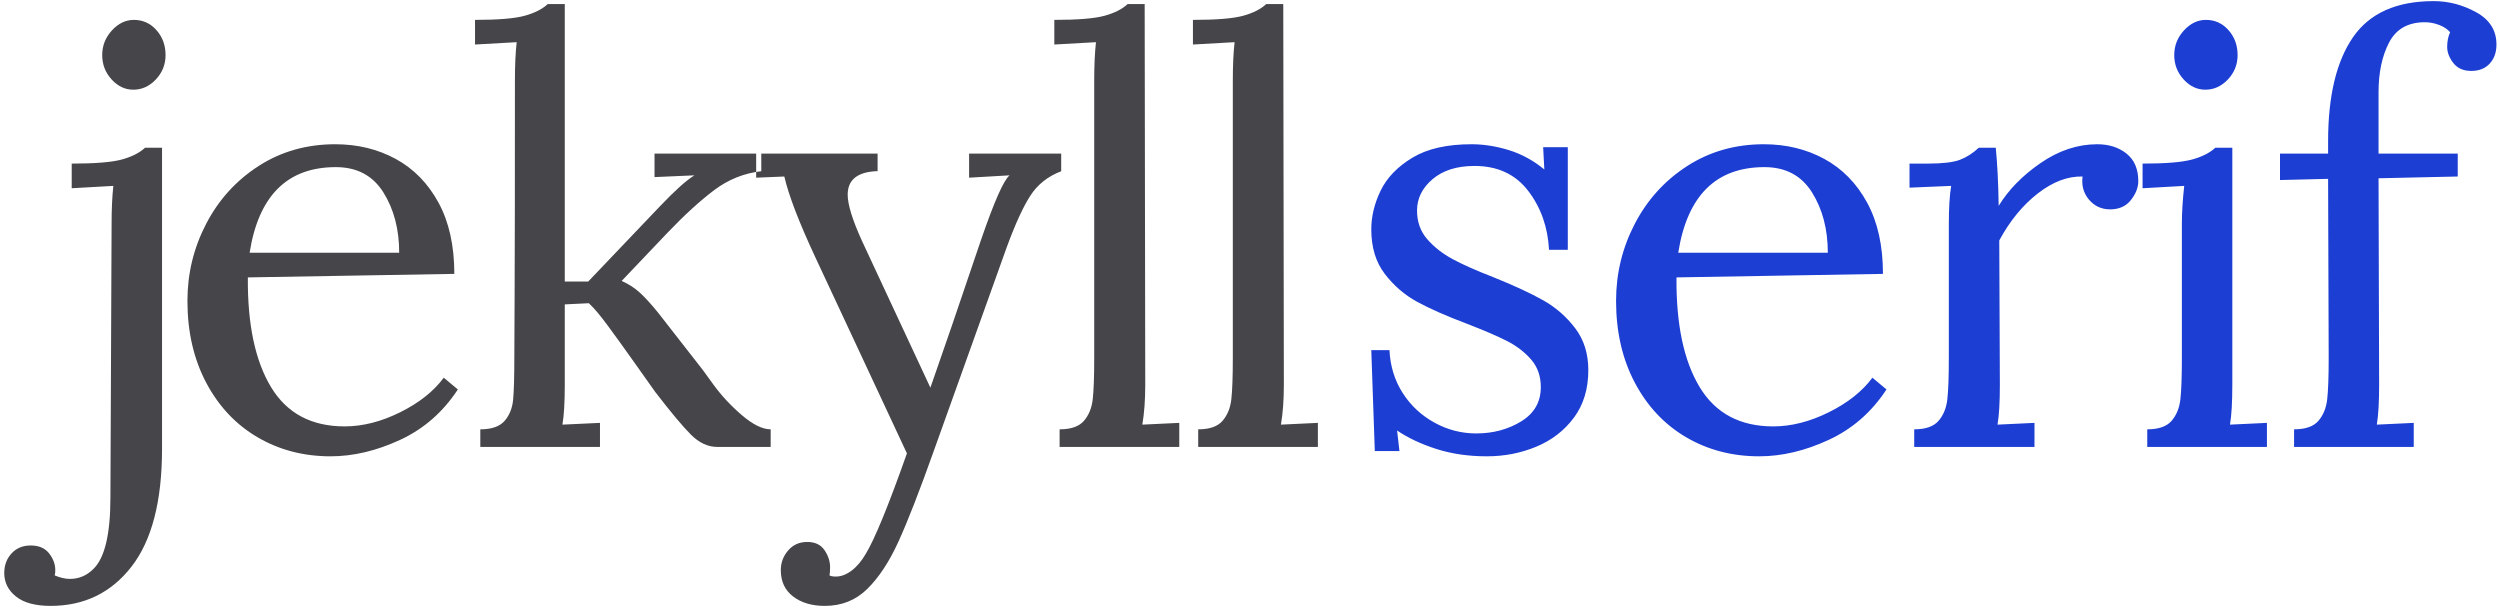 <svg xmlns="http://www.w3.org/2000/svg" xmlns:xlink="http://www.w3.org/1999/xlink" width="179" height="44" version="1.1" viewBox="0 0 179 44"><title>logo</title><desc>Created with Sketch.</desc><g id="Page-1" fill="none" fill-rule="evenodd" stroke="none" stroke-width="1"><g id="logo"><path id="jekyll" fill="#45454A" d="M7.99,5.687 C7.542,5.197 7.318,4.616 7.318,3.944 C7.318,3.272 7.549,2.684 8.011,2.18 C8.473,1.676 8.998,1.424 9.586,1.424 C10.23,1.424 10.769,1.669 11.203,2.159 C11.637,2.649 11.854,3.244 11.854,3.944 C11.854,4.616 11.623,5.197 11.161,5.687 C10.699,6.177 10.16,6.422 9.544,6.422 C8.956,6.422 8.438,6.177 7.99,5.687 Z M1.144,42.71 C0.584,42.262 0.304,41.702 0.304,41.03 C0.304,40.47 0.479,40.001 0.829,39.623 C1.179,39.245 1.634,39.056 2.194,39.056 C2.782,39.056 3.223,39.245 3.517,39.623 C3.811,40.001 3.958,40.4 3.958,40.82 C3.958,40.988 3.944,41.114 3.916,41.198 C4.308,41.366 4.672,41.45 5.008,41.45 C5.652,41.45 6.212,41.212 6.688,40.736 C7.5,39.952 7.906,38.244 7.906,35.612 L7.99,16.04 C7.99,14.976 8.032,14.066 8.116,13.31 L5.134,13.478 L5.134,11.714 C6.814,11.714 8.011,11.616 8.725,11.42 C9.439,11.224 9.992,10.944 10.384,10.58 L11.602,10.58 L11.602,32.126 C11.602,35.878 10.874,38.692 9.418,40.568 C7.962,42.444 6.03,43.382 3.622,43.382 C2.53,43.382 1.704,43.158 1.144,42.71 Z M18.439,31.307 C16.885,30.397 15.66,29.095 14.764,27.401 C13.868,25.707 13.42,23.754 13.42,21.542 C13.42,19.582 13.868,17.741 14.764,16.019 C15.66,14.297 16.913,12.918 18.523,11.882 C20.133,10.846 21.96,10.328 24.004,10.328 C25.6,10.328 27.042,10.678 28.33,11.378 C29.618,12.078 30.64,13.121 31.396,14.507 C32.152,15.893 32.53,17.594 32.53,19.61 L17.746,19.862 C17.718,23.222 18.271,25.84 19.405,27.716 C20.539,29.592 22.296,30.53 24.676,30.53 C25.964,30.53 27.287,30.194 28.645,29.522 C30.003,28.85 31.046,28.024 31.774,27.044 L32.782,27.884 C31.718,29.508 30.339,30.712 28.645,31.496 C26.951,32.28 25.292,32.672 23.668,32.672 C21.736,32.672 19.993,32.217 18.439,31.307 Z M28.582,18.098 C28.582,16.418 28.204,14.976 27.448,13.772 C26.692,12.568 25.558,11.966 24.046,11.966 C20.574,11.966 18.516,14.01 17.872,18.098 L28.582,18.098 Z M34.39,30.74 C35.202,30.74 35.783,30.537 36.133,30.131 C36.483,29.725 36.686,29.214 36.742,28.598 C36.798,27.982 36.826,26.988 36.826,25.616 C36.826,25.336 36.833,23.81 36.847,21.038 C36.861,18.266 36.868,13.17 36.868,5.75 C36.868,4.686 36.91,3.776 36.994,3.02 L34.012,3.188 L34.012,1.424 C35.664,1.424 36.847,1.326 37.561,1.13 C38.275,0.934 38.828,0.654 39.22,0.29 L40.438,0.29 L40.438,20.156 L42.118,20.156 L47.242,14.78 C48.306,13.66 49.132,12.918 49.72,12.554 L46.864,12.68 L46.864,11 L54.508,11 L54.508,12.26 C53.276,12.4 52.156,12.848 51.148,13.604 C50.14,14.36 49.02,15.382 47.788,16.67 L44.512,20.114 C45.016,20.338 45.457,20.625 45.835,20.975 C46.213,21.325 46.64,21.794 47.116,22.382 L50.098,26.204 C50.154,26.26 50.469,26.687 51.043,27.485 C51.617,28.283 52.303,29.025 53.101,29.711 C53.899,30.397 54.592,30.74 55.18,30.74 L55.18,32 L51.358,32 C50.686,32 50.056,31.706 49.468,31.118 C48.88,30.53 48.026,29.508 46.906,28.052 L45.268,25.742 C44.652,24.874 44.071,24.069 43.525,23.327 C42.979,22.585 42.524,22.046 42.16,21.71 L40.438,21.794 L40.438,27.548 C40.438,28.808 40.382,29.76 40.27,30.404 L42.958,30.278 L42.958,32 L34.39,32 L34.39,30.74 Z M56.788,42.71 C56.2,42.262 55.906,41.632 55.906,40.82 C55.906,40.288 56.081,39.819 56.431,39.413 C56.781,39.007 57.236,38.804 57.796,38.804 C58.356,38.804 58.769,39 59.035,39.392 C59.301,39.784 59.434,40.19 59.434,40.61 C59.434,40.862 59.42,41.058 59.392,41.198 C59.476,41.254 59.63,41.282 59.854,41.282 C60.218,41.282 60.589,41.142 60.967,40.862 C61.345,40.582 61.688,40.176 61.996,39.644 C62.64,38.58 63.62,36.186 64.936,32.462 L58.384,18.434 C57.208,15.914 56.466,13.982 56.158,12.638 L54.142,12.722 L54.142,11 L62.836,11 L62.836,12.26 L62.668,12.26 C61.352,12.344 60.694,12.904 60.694,13.94 C60.694,14.64 61.03,15.732 61.702,17.216 L66.616,27.758 C67.456,25.378 68.66,21.864 70.228,17.216 C71.18,14.444 71.866,12.89 72.286,12.554 L69.388,12.722 L69.388,11 L75.982,11 L75.982,12.26 C75.03,12.624 74.295,13.205 73.777,14.003 C73.259,14.801 72.692,16.04 72.076,17.72 L66.826,32.378 C65.818,35.206 64.985,37.341 64.327,38.783 C63.669,40.225 62.927,41.352 62.101,42.164 C61.275,42.976 60.26,43.382 59.056,43.382 C58.132,43.382 57.376,43.158 56.788,42.71 Z M75.868,30.74 C76.68,30.74 77.261,30.537 77.611,30.131 C77.961,29.725 78.171,29.207 78.241,28.577 C78.311,27.947 78.346,26.96 78.346,25.616 L78.346,5.75 C78.346,4.686 78.388,3.776 78.472,3.02 L75.49,3.188 L75.49,1.424 C77.17,1.424 78.367,1.326 79.081,1.13 C79.795,0.934 80.348,0.654 80.74,0.29 L81.958,0.29 L82,27.548 C82,28.64 81.93,29.592 81.79,30.404 L84.436,30.278 L84.436,32 L75.868,32 L75.868,30.74 Z M85.792,30.74 C86.604,30.74 87.185,30.537 87.535,30.131 C87.885,29.725 88.095,29.207 88.165,28.577 C88.235,27.947 88.27,26.96 88.27,25.616 L88.27,5.75 C88.27,4.686 88.312,3.776 88.396,3.02 L85.414,3.188 L85.414,1.424 C87.094,1.424 88.291,1.326 89.005,1.13 C89.719,0.934 90.272,0.654 90.664,0.29 L91.882,0.29 L91.924,27.548 C91.924,28.64 91.854,29.592 91.714,30.404 L94.36,30.278 L94.36,32 L85.792,32 L85.792,30.74 Z"/><path id="serif" fill="#1C3ED3" d="M102.846,32.147 C101.754,31.797 100.816,31.356 100.032,30.824 L100.2,32.294 L98.436,32.294 L98.184,25.07 L99.486,25.07 C99.542,26.218 99.857,27.24 100.431,28.136 C101.005,29.032 101.761,29.739 102.699,30.257 C103.637,30.775 104.638,31.034 105.702,31.034 C106.906,31.034 107.977,30.747 108.915,30.173 C109.853,29.599 110.322,28.78 110.322,27.716 C110.322,26.932 110.091,26.274 109.629,25.742 C109.167,25.21 108.593,24.769 107.907,24.419 C107.221,24.069 106.262,23.656 105.03,23.18 C103.546,22.62 102.356,22.095 101.46,21.605 C100.564,21.115 99.794,20.45 99.15,19.61 C98.506,18.77 98.184,17.706 98.184,16.418 C98.184,15.494 98.408,14.57 98.856,13.646 C99.304,12.722 100.06,11.938 101.124,11.294 C102.188,10.65 103.602,10.328 105.366,10.328 C106.234,10.328 107.123,10.468 108.033,10.748 C108.943,11.028 109.79,11.49 110.574,12.134 L110.49,10.538 L112.254,10.538 L112.254,17.888 L110.91,17.888 C110.826,16.264 110.329,14.857 109.419,13.667 C108.509,12.477 107.228,11.882 105.576,11.882 C104.316,11.882 103.315,12.197 102.573,12.827 C101.831,13.457 101.46,14.206 101.46,15.074 C101.46,15.886 101.705,16.572 102.195,17.132 C102.685,17.692 103.294,18.168 104.022,18.56 C104.75,18.952 105.73,19.386 106.962,19.862 C108.418,20.45 109.594,20.996 110.49,21.5 C111.386,22.004 112.149,22.669 112.779,23.495 C113.409,24.321 113.724,25.322 113.724,26.498 C113.724,27.842 113.381,28.976 112.695,29.9 C112.009,30.824 111.113,31.517 110.007,31.979 C108.901,32.441 107.718,32.672 106.458,32.672 C105.142,32.672 103.938,32.497 102.846,32.147 Z M120.729,31.307 C119.175,30.397 117.95,29.095 117.054,27.401 C116.158,25.707 115.71,23.754 115.71,21.542 C115.71,19.582 116.158,17.741 117.054,16.019 C117.95,14.297 119.203,12.918 120.813,11.882 C122.423,10.846 124.25,10.328 126.294,10.328 C127.89,10.328 129.332,10.678 130.62,11.378 C131.908,12.078 132.93,13.121 133.686,14.507 C134.442,15.893 134.82,17.594 134.82,19.61 L120.036,19.862 C120.008,23.222 120.561,25.84 121.695,27.716 C122.829,29.592 124.586,30.53 126.966,30.53 C128.254,30.53 129.577,30.194 130.935,29.522 C132.293,28.85 133.336,28.024 134.064,27.044 L135.072,27.884 C134.008,29.508 132.629,30.712 130.935,31.496 C129.241,32.28 127.582,32.672 125.958,32.672 C124.026,32.672 122.283,32.217 120.729,31.307 Z M130.872,18.098 C130.872,16.418 130.494,14.976 129.738,13.772 C128.982,12.568 127.848,11.966 126.336,11.966 C122.864,11.966 120.806,14.01 120.162,18.098 L130.872,18.098 Z M137.058,30.74 C137.87,30.74 138.451,30.537 138.801,30.131 C139.151,29.725 139.361,29.207 139.431,28.577 C139.501,27.947 139.536,26.96 139.536,25.616 L139.536,16.04 C139.536,14.864 139.592,13.954 139.704,13.31 L136.722,13.436 L136.722,11.714 L138.024,11.714 C139.088,11.714 139.858,11.623 140.334,11.441 C140.81,11.259 141.258,10.972 141.678,10.58 L142.896,10.58 C143.008,11.672 143.078,13.058 143.106,14.738 C143.806,13.59 144.807,12.568 146.109,11.672 C147.411,10.776 148.762,10.328 150.162,10.328 C151.002,10.328 151.702,10.552 152.262,11 C152.822,11.448 153.102,12.106 153.102,12.974 C153.102,13.422 152.927,13.87 152.577,14.318 C152.227,14.766 151.73,14.99 151.086,14.99 C150.47,14.99 149.966,14.759 149.574,14.297 C149.182,13.835 149.028,13.282 149.112,12.638 C148.048,12.61 146.977,13.016 145.899,13.856 C144.821,14.696 143.904,15.816 143.148,17.216 L143.19,27.548 C143.19,28.808 143.134,29.76 143.022,30.404 L145.668,30.278 L145.668,32 L137.058,32 L137.058,30.74 Z M156.348,5.687 C155.9,5.197 155.676,4.616 155.676,3.944 C155.676,3.272 155.907,2.684 156.369,2.18 C156.831,1.676 157.356,1.424 157.944,1.424 C158.588,1.424 159.127,1.669 159.561,2.159 C159.995,2.649 160.212,3.244 160.212,3.944 C160.212,4.616 159.981,5.197 159.519,5.687 C159.057,6.177 158.518,6.422 157.902,6.422 C157.314,6.422 156.796,6.177 156.348,5.687 Z M153.744,30.74 C154.556,30.74 155.137,30.537 155.487,30.131 C155.837,29.725 156.047,29.207 156.117,28.577 C156.187,27.947 156.222,26.96 156.222,25.616 L156.222,16.04 C156.222,15.228 156.278,14.318 156.39,13.31 L153.408,13.478 L153.408,11.714 C155.06,11.714 156.243,11.616 156.957,11.42 C157.671,11.224 158.224,10.944 158.616,10.58 L159.834,10.58 L159.834,27.548 C159.834,28.808 159.778,29.76 159.666,30.404 L162.312,30.278 L162.312,32 L153.744,32 L153.744,30.74 Z M164.256,30.74 C165.068,30.74 165.649,30.537 165.999,30.131 C166.349,29.725 166.559,29.207 166.629,28.577 C166.699,27.947 166.734,26.96 166.734,25.616 L166.692,12.806 L163.248,12.89 L163.248,11 L166.692,11 L166.692,10.118 C166.692,6.87 167.287,4.385 168.477,2.663 C169.667,0.941 171.592,0.08 174.252,0.08 C175.316,0.08 176.331,0.346 177.297,0.878 C178.263,1.41 178.746,2.18 178.746,3.188 C178.746,3.748 178.585,4.203 178.263,4.553 C177.941,4.903 177.5,5.078 176.94,5.078 C176.38,5.078 175.953,4.889 175.659,4.511 C175.365,4.133 175.218,3.748 175.218,3.356 C175.218,2.964 175.288,2.614 175.428,2.306 C175.232,2.082 174.966,1.907 174.63,1.781 C174.294,1.655 173.958,1.592 173.622,1.592 C172.418,1.592 171.564,2.075 171.06,3.041 C170.556,4.007 170.304,5.19 170.304,6.59 L170.304,11 L175.974,11 L175.974,12.638 L170.304,12.764 L170.346,27.548 C170.346,28.808 170.29,29.76 170.178,30.404 L172.824,30.278 L172.824,32 L164.256,32 L164.256,30.74 Z"/></g></g></svg>